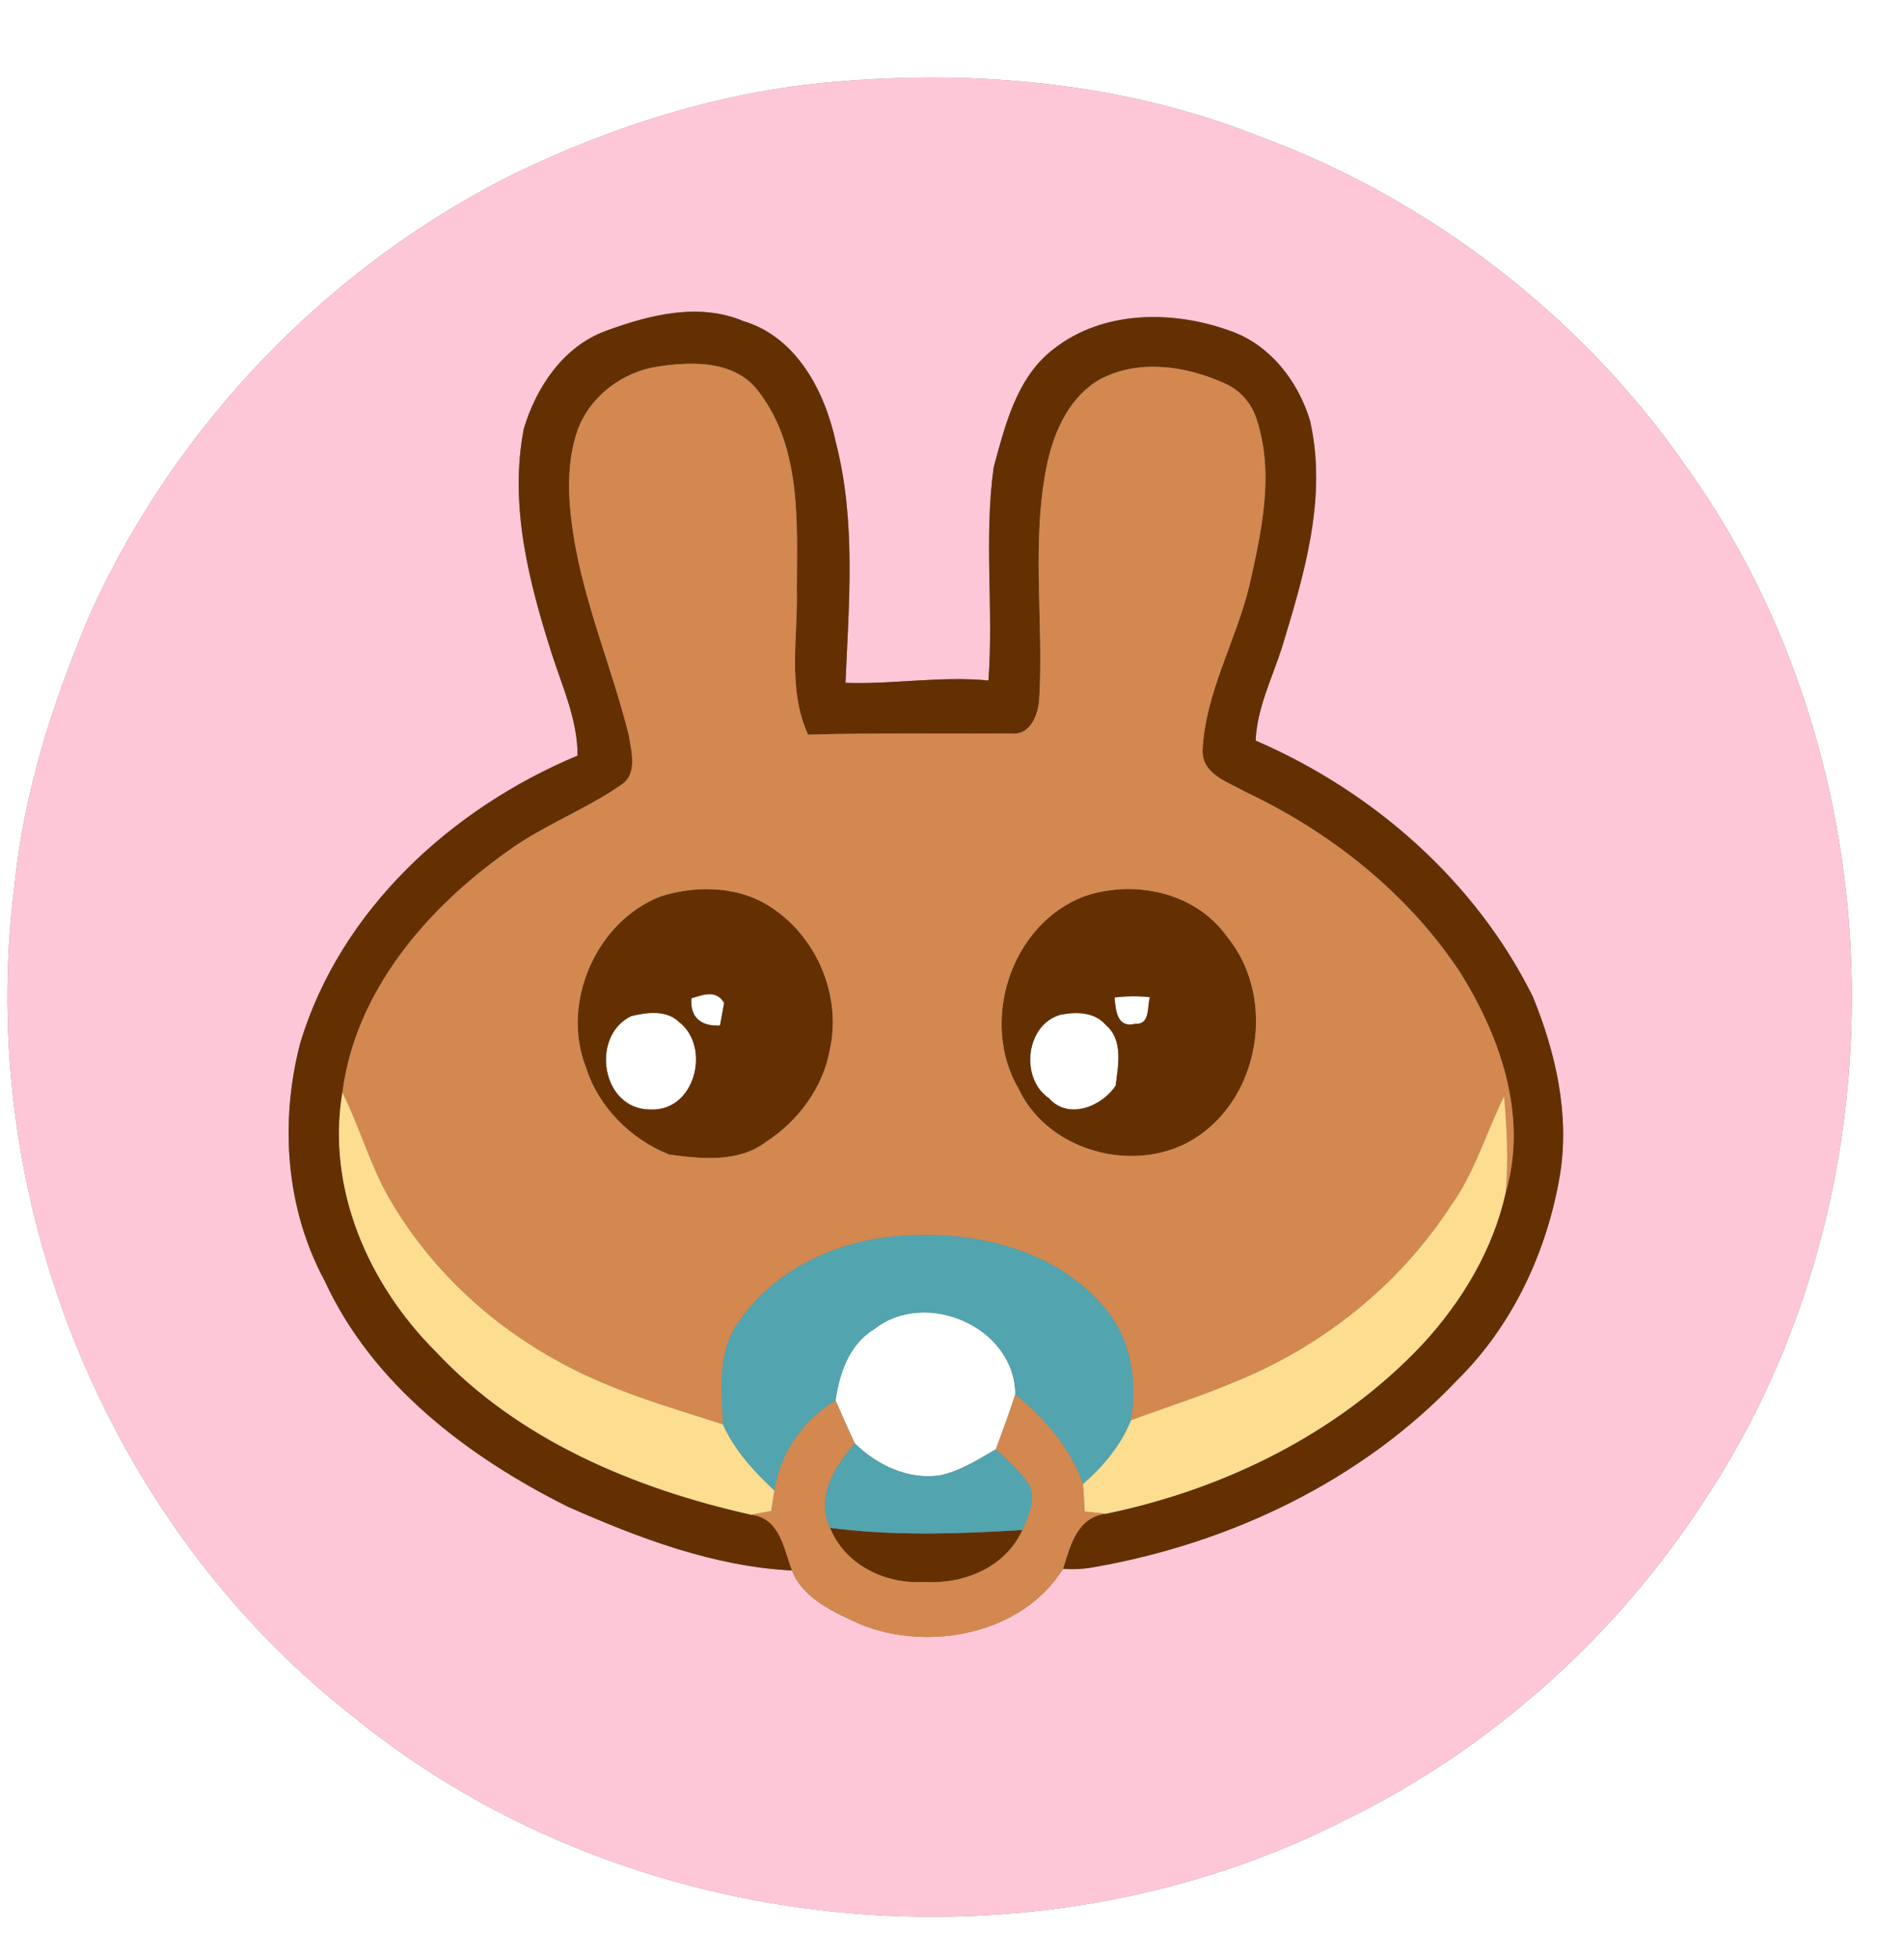 <?xml version="1.0" encoding="UTF-8" ?>
<!DOCTYPE svg PUBLIC "-//W3C//DTD SVG 1.1//EN" "http://www.w3.org/Graphics/SVG/1.1/DTD/svg11.dtd">
<svg width="243pt" height="250pt" viewBox="0 0 243 250" version="1.1" xmlns="http://www.w3.org/2000/svg">
<rect x="0" y="0" width="243" height="250" fill="#808080" stroke="none"/>
<g id="#ffffffff">
<path fill="#ffffff" opacity="1.00" d=" M 0.00 0.00 L 243.00 0.00 L 243.00 250.00 L 0.00 250.00 L 0.00 0.00 M 106.40 10.45 C 92.08 11.67 78.21 16.06 65.33 22.32 C 41.69 34.18 22.37 54.32 11.47 78.41 C 6.81 89.46 3.03 101.01 1.86 113.00 C -3.26 152.61 13.50 194.39 45.01 219.01 C 80.00 247.58 131.95 252.68 172.05 232.08 C 190.49 223.00 206.30 208.76 217.49 191.54 C 243.53 152.33 242.53 97.25 214.90 59.12 C 201.59 40.16 182.37 25.36 160.62 17.37 C 143.49 10.56 124.66 8.86 106.40 10.45 Z" />
<path fill="#ffffff" opacity="1.00" d=" M 88.24 127.40 C 89.76 126.94 91.41 126.27 92.42 127.99 C 92.29 128.71 92.02 130.15 91.89 130.87 C 89.49 131.00 88.05 129.86 88.24 127.40 Z" />
<path fill="#ffffff" opacity="1.00" d=" M 142.24 127.29 C 143.74 127.12 145.25 127.08 146.76 127.26 C 146.37 128.55 146.83 130.79 144.85 130.66 C 142.55 131.22 142.40 128.93 142.24 127.29 Z" />
<path fill="#ffffff" opacity="1.00" d=" M 80.56 129.67 C 82.53 129.19 85.06 128.86 86.65 130.41 C 90.80 133.61 88.72 141.87 83.00 141.59 C 76.76 141.61 75.28 132.23 80.56 129.67 Z" />
<path fill="#ffffff" opacity="1.00" d=" M 135.38 129.49 C 137.37 129.10 139.76 129.14 141.16 130.84 C 143.38 132.72 142.70 136.01 142.39 138.54 C 140.62 141.23 136.32 142.95 133.87 140.15 C 130.12 137.61 130.91 130.70 135.38 129.49 Z" />
<path fill="#ffffff" opacity="1.00" d=" M 111.61 169.60 C 118.16 164.43 129.52 169.35 129.58 177.93 C 128.84 180.30 127.94 182.61 127.10 184.95 C 124.82 186.26 122.54 187.75 119.92 188.28 C 115.90 188.87 111.90 186.97 109.09 184.18 C 108.22 182.38 107.45 180.52 106.63 178.70 C 107.17 175.18 108.38 171.53 111.61 169.60 Z" />
</g>
<g id="#fdc7d7ff">
<path fill="#fdc7d7" opacity="1.00" d=" M 106.40 10.45 C 124.66 8.86 143.49 10.56 160.62 17.37 C 182.37 25.36 201.59 40.16 214.90 59.12 C 242.53 97.25 243.53 152.33 217.49 191.54 C 206.30 208.76 190.49 223.00 172.05 232.08 C 131.95 252.68 80.00 247.58 45.01 219.01 C 13.50 194.39 -3.26 152.61 1.86 113.00 C 3.03 101.01 6.81 89.46 11.47 78.41 C 22.37 54.32 41.69 34.18 65.33 22.32 C 78.21 16.06 92.08 11.67 106.40 10.45 M 77.29 42.24 C 71.89 44.23 68.44 49.40 66.85 54.72 C 64.97 64.41 67.48 74.21 70.42 83.43 C 71.78 87.68 73.73 91.87 73.71 96.43 C 57.65 103.14 43.45 116.10 38.32 133.10 C 35.69 143.16 36.45 154.23 41.44 163.46 C 47.55 176.73 59.75 185.93 72.51 192.30 C 81.59 196.30 91.07 199.91 101.08 200.42 C 102.51 204.07 106.49 205.76 109.81 207.29 C 118.59 210.85 130.49 208.55 135.67 200.20 C 137.02 200.31 138.36 200.23 139.69 199.98 C 157.03 196.94 173.85 188.95 186.03 176.07 C 193.08 169.11 197.46 159.66 199.09 149.95 C 200.35 142.24 198.55 134.35 195.64 127.21 C 188.33 112.46 175.27 101.00 160.25 94.51 C 160.44 90.31 162.37 86.53 163.62 82.60 C 166.45 73.30 169.43 63.44 167.19 53.68 C 165.67 48.59 161.99 43.87 156.82 42.16 C 149.61 39.58 140.77 39.61 134.51 44.51 C 129.77 48.10 128.31 54.18 126.82 59.62 C 125.56 68.64 126.82 77.79 126.15 86.84 C 120.05 86.25 113.99 87.35 107.91 87.14 C 108.34 76.93 109.26 66.53 106.69 56.51 C 105.30 49.99 101.68 43.00 94.85 40.97 C 89.13 38.57 82.84 40.20 77.29 42.24 Z" />
</g>
<g id="#643002ff">
<path fill="#643002" opacity="1.00" d=" M 77.29 42.24 C 82.84 40.20 89.13 38.57 94.85 40.97 C 101.68 43.00 105.30 49.99 106.69 56.51 C 109.26 66.53 108.34 76.93 107.91 87.14 C 113.99 87.35 120.05 86.25 126.15 86.84 C 126.82 77.79 125.56 68.64 126.82 59.62 C 128.31 54.18 129.77 48.10 134.51 44.51 C 140.77 39.61 149.61 39.58 156.82 42.16 C 161.99 43.87 165.67 48.59 167.19 53.68 C 169.43 63.44 166.45 73.30 163.62 82.60 C 162.37 86.53 160.44 90.31 160.25 94.51 C 175.27 101.00 188.33 112.46 195.64 127.21 C 198.55 134.35 200.35 142.24 199.09 149.95 C 197.46 159.66 193.08 169.11 186.03 176.07 C 173.85 188.95 157.03 196.94 139.69 199.98 C 138.36 200.23 137.02 200.31 135.67 200.20 C 136.63 197.20 137.46 193.61 141.17 193.17 C 156.27 190.05 170.91 182.87 181.55 171.54 C 186.60 166.07 190.57 159.45 192.18 152.12 C 195.04 142.36 191.43 132.12 186.20 123.86 C 179.52 113.88 169.78 106.18 158.97 101.07 C 156.79 99.82 153.39 98.84 153.48 95.75 C 153.82 88.38 157.75 81.82 159.45 74.74 C 161.00 67.86 162.66 60.46 160.39 53.55 C 159.76 51.44 158.19 49.70 156.16 48.86 C 151.28 46.68 145.32 45.81 140.42 48.39 C 136.66 50.51 134.68 54.70 133.74 58.75 C 131.54 68.68 133.20 78.89 132.65 88.94 C 132.58 91.04 131.57 93.96 128.95 93.60 C 120.34 93.66 111.73 93.50 103.13 93.76 C 100.43 87.85 101.87 81.25 101.69 75.00 C 101.73 66.60 102.27 57.18 96.92 50.11 C 94.01 46.00 88.45 46.09 83.99 46.78 C 79.50 47.43 75.36 50.51 73.75 54.80 C 72.26 59.00 72.48 63.58 73.13 67.92 C 74.47 76.81 78.08 85.13 80.25 93.81 C 80.58 95.90 81.43 98.84 79.21 100.21 C 74.60 103.39 69.25 105.36 64.72 108.68 C 54.44 115.97 45.35 126.53 43.70 139.43 C 41.64 151.63 47.02 163.89 55.57 172.43 C 66.12 183.75 81.02 189.98 95.86 193.30 C 99.52 193.72 100.03 197.60 101.08 200.42 C 91.07 199.91 81.59 196.30 72.51 192.30 C 59.75 185.93 47.55 176.73 41.44 163.46 C 36.45 154.23 35.69 143.16 38.32 133.10 C 43.45 116.10 57.65 103.14 73.71 96.43 C 73.73 91.87 71.78 87.68 70.42 83.43 C 67.48 74.21 64.97 64.41 66.85 54.72 C 68.44 49.40 71.89 44.23 77.29 42.24 Z" />
<path fill="#643002" opacity="1.00" d=" M 84.35 114.38 C 89.09 112.89 94.75 113.08 98.88 116.11 C 104.44 120.00 107.39 127.30 105.91 133.95 C 105.04 138.83 101.85 143.08 97.73 145.75 C 94.22 148.40 89.49 147.89 85.41 147.34 C 80.50 145.40 76.36 141.26 74.77 136.18 C 71.56 127.95 76.09 117.56 84.35 114.38 M 88.24 127.40 C 88.05 129.86 89.49 131.00 91.89 130.87 C 92.02 130.15 92.29 128.71 92.42 127.99 C 91.41 126.27 89.76 126.94 88.24 127.40 M 80.56 129.67 C 75.28 132.23 76.76 141.61 83.00 141.59 C 88.72 141.87 90.80 133.61 86.65 130.41 C 85.06 128.86 82.53 129.19 80.56 129.67 Z" />
<path fill="#643002" opacity="1.00" d=" M 138.37 114.39 C 144.67 112.21 152.50 113.83 156.52 119.43 C 162.63 126.73 161.12 138.82 153.56 144.53 C 146.22 150.23 134.00 147.46 130.02 138.98 C 124.97 130.44 128.99 117.94 138.37 114.39 M 142.24 127.29 C 142.40 128.93 142.55 131.22 144.85 130.66 C 146.83 130.79 146.37 128.55 146.76 127.26 C 145.25 127.08 143.74 127.12 142.24 127.29 M 135.38 129.49 C 130.91 130.70 130.12 137.61 133.87 140.15 C 136.32 142.95 140.62 141.23 142.39 138.54 C 142.70 136.01 143.38 132.72 141.16 130.84 C 139.76 129.14 137.37 129.10 135.38 129.49 Z" />
<path fill="#643002" opacity="1.00" d=" M 105.93 194.97 C 114.09 196.04 122.29 195.74 130.48 195.25 C 128.34 200.02 122.98 202.21 117.99 201.88 C 113.04 202.22 107.84 199.73 105.93 194.97 Z" />
</g>
<g id="#d2884fff">
<path fill="#d2884f" opacity="1.00" d=" M 73.75 54.80 C 75.36 50.51 79.50 47.43 83.99 46.78 C 88.45 46.09 94.01 46.00 96.92 50.11 C 102.27 57.18 101.73 66.60 101.69 75.00 C 101.87 81.25 100.43 87.85 103.13 93.76 C 111.73 93.50 120.34 93.66 128.95 93.60 C 131.57 93.96 132.58 91.04 132.65 88.94 C 133.20 78.89 131.54 68.68 133.74 58.75 C 134.68 54.70 136.66 50.51 140.42 48.39 C 145.32 45.81 151.28 46.68 156.16 48.86 C 158.19 49.70 159.76 51.44 160.39 53.55 C 162.66 60.46 161.00 67.86 159.45 74.74 C 157.75 81.82 153.82 88.38 153.48 95.75 C 153.39 98.84 156.79 99.82 158.97 101.07 C 169.78 106.18 179.52 113.88 186.20 123.86 C 191.43 132.12 195.04 142.36 192.18 152.12 C 192.51 148.05 192.32 143.97 191.96 139.91 C 189.64 144.61 188.18 149.76 185.06 154.04 C 178.45 164.16 168.58 171.97 157.38 176.44 C 153.11 178.26 148.67 179.63 144.32 181.26 C 145.18 176.29 144.36 170.88 141.01 166.94 C 135.01 159.72 125.05 157.15 115.98 157.66 C 107.50 157.96 98.78 161.76 94.05 169.04 C 91.55 172.78 92.08 177.51 92.27 181.77 C 84.90 179.43 77.38 177.27 70.63 173.39 C 61.68 168.38 54.04 160.95 49.12 151.94 C 47.01 147.90 45.73 143.50 43.70 139.43 C 45.35 126.53 54.44 115.97 64.72 108.68 C 69.25 105.36 74.60 103.39 79.21 100.21 C 81.43 98.84 80.58 95.90 80.25 93.81 C 78.08 85.13 74.47 76.81 73.13 67.92 C 72.48 63.58 72.26 59.00 73.75 54.80 M 84.35 114.38 C 76.09 117.56 71.56 127.95 74.77 136.18 C 76.36 141.26 80.50 145.40 85.41 147.34 C 89.49 147.89 94.22 148.40 97.73 145.75 C 101.85 143.08 105.04 138.83 105.91 133.95 C 107.39 127.30 104.44 120.00 98.88 116.11 C 94.75 113.08 89.09 112.89 84.35 114.38 M 138.37 114.39 C 128.99 117.94 124.97 130.44 130.02 138.98 C 134.00 147.46 146.22 150.23 153.56 144.53 C 161.12 138.82 162.63 126.73 156.52 119.43 C 152.50 113.83 144.67 112.21 138.37 114.39 Z" />
<path fill="#d2884f" opacity="1.00" d=" M 129.58 177.93 C 133.34 180.98 136.59 184.74 138.23 189.37 C 138.31 190.54 138.38 191.71 138.44 192.89 C 139.12 192.96 140.49 193.10 141.17 193.17 C 137.46 193.61 136.63 197.20 135.67 200.20 C 130.49 208.55 118.59 210.85 109.81 207.29 C 106.49 205.76 102.51 204.07 101.08 200.42 C 100.03 197.60 99.52 193.72 95.86 193.30 C 96.50 193.18 97.78 192.93 98.42 192.81 C 98.52 192.16 98.73 190.86 98.83 190.21 C 99.56 185.35 102.47 181.24 106.63 178.70 C 107.45 180.52 108.22 182.38 109.09 184.18 C 106.54 187.19 104.12 190.92 105.93 194.97 C 107.84 199.73 113.04 202.22 117.99 201.88 C 122.98 202.21 128.34 200.02 130.48 195.25 C 131.19 193.49 132.28 191.48 131.39 189.58 C 130.27 187.78 128.61 186.41 127.10 184.95 C 127.94 182.61 128.84 180.30 129.58 177.93 Z" />
</g>
<g id="#fddd90ff">
<path fill="#fddd90" opacity="1.00" d=" M 55.57 172.43 C 47.02 163.89 41.64 151.63 43.70 139.43 C 45.73 143.50 47.01 147.90 49.12 151.94 C 54.04 160.95 61.68 168.38 70.63 173.39 C 77.38 177.27 84.90 179.43 92.27 181.77 C 93.75 185.07 96.21 187.77 98.83 190.21 C 98.73 190.86 98.52 192.16 98.42 192.81 C 97.78 192.93 96.50 193.18 95.86 193.30 C 81.02 189.98 66.12 183.75 55.57 172.43 Z" />
<path fill="#fddd90" opacity="1.00" d=" M 185.06 154.04 C 188.18 149.76 189.64 144.61 191.96 139.91 C 192.32 143.97 192.51 148.05 192.18 152.12 C 190.57 159.45 186.60 166.07 181.55 171.54 C 170.91 182.87 156.27 190.05 141.17 193.17 C 140.49 193.10 139.12 192.96 138.44 192.89 C 138.38 191.71 138.31 190.54 138.23 189.37 C 140.79 187.12 143.04 184.46 144.32 181.26 C 148.67 179.63 153.11 178.26 157.38 176.44 C 168.58 171.97 178.45 164.16 185.06 154.04 Z" />
</g>
<g id="#52a4afff">
<path fill="#52a4af" opacity="1.00" d=" M 94.05 169.04 C 98.78 161.76 107.50 157.96 115.98 157.66 C 125.05 157.15 135.01 159.72 141.01 166.94 C 144.36 170.88 145.18 176.29 144.32 181.26 C 143.04 184.46 140.79 187.12 138.23 189.37 C 136.59 184.74 133.34 180.98 129.58 177.93 C 129.52 169.35 118.16 164.43 111.61 169.60 C 108.38 171.53 107.17 175.18 106.63 178.70 C 102.47 181.24 99.56 185.35 98.83 190.21 C 96.21 187.77 93.75 185.07 92.27 181.77 C 92.08 177.51 91.55 172.78 94.05 169.04 Z" />
<path fill="#52a4af" opacity="1.00" d=" M 109.09 184.18 C 111.90 186.97 115.90 188.87 119.92 188.28 C 122.54 187.75 124.82 186.26 127.10 184.95 C 128.61 186.41 130.27 187.78 131.39 189.58 C 132.28 191.48 131.19 193.49 130.48 195.25 C 122.29 195.74 114.09 196.04 105.93 194.97 C 104.12 190.92 106.54 187.19 109.09 184.18 Z" />
</g>
</svg>
